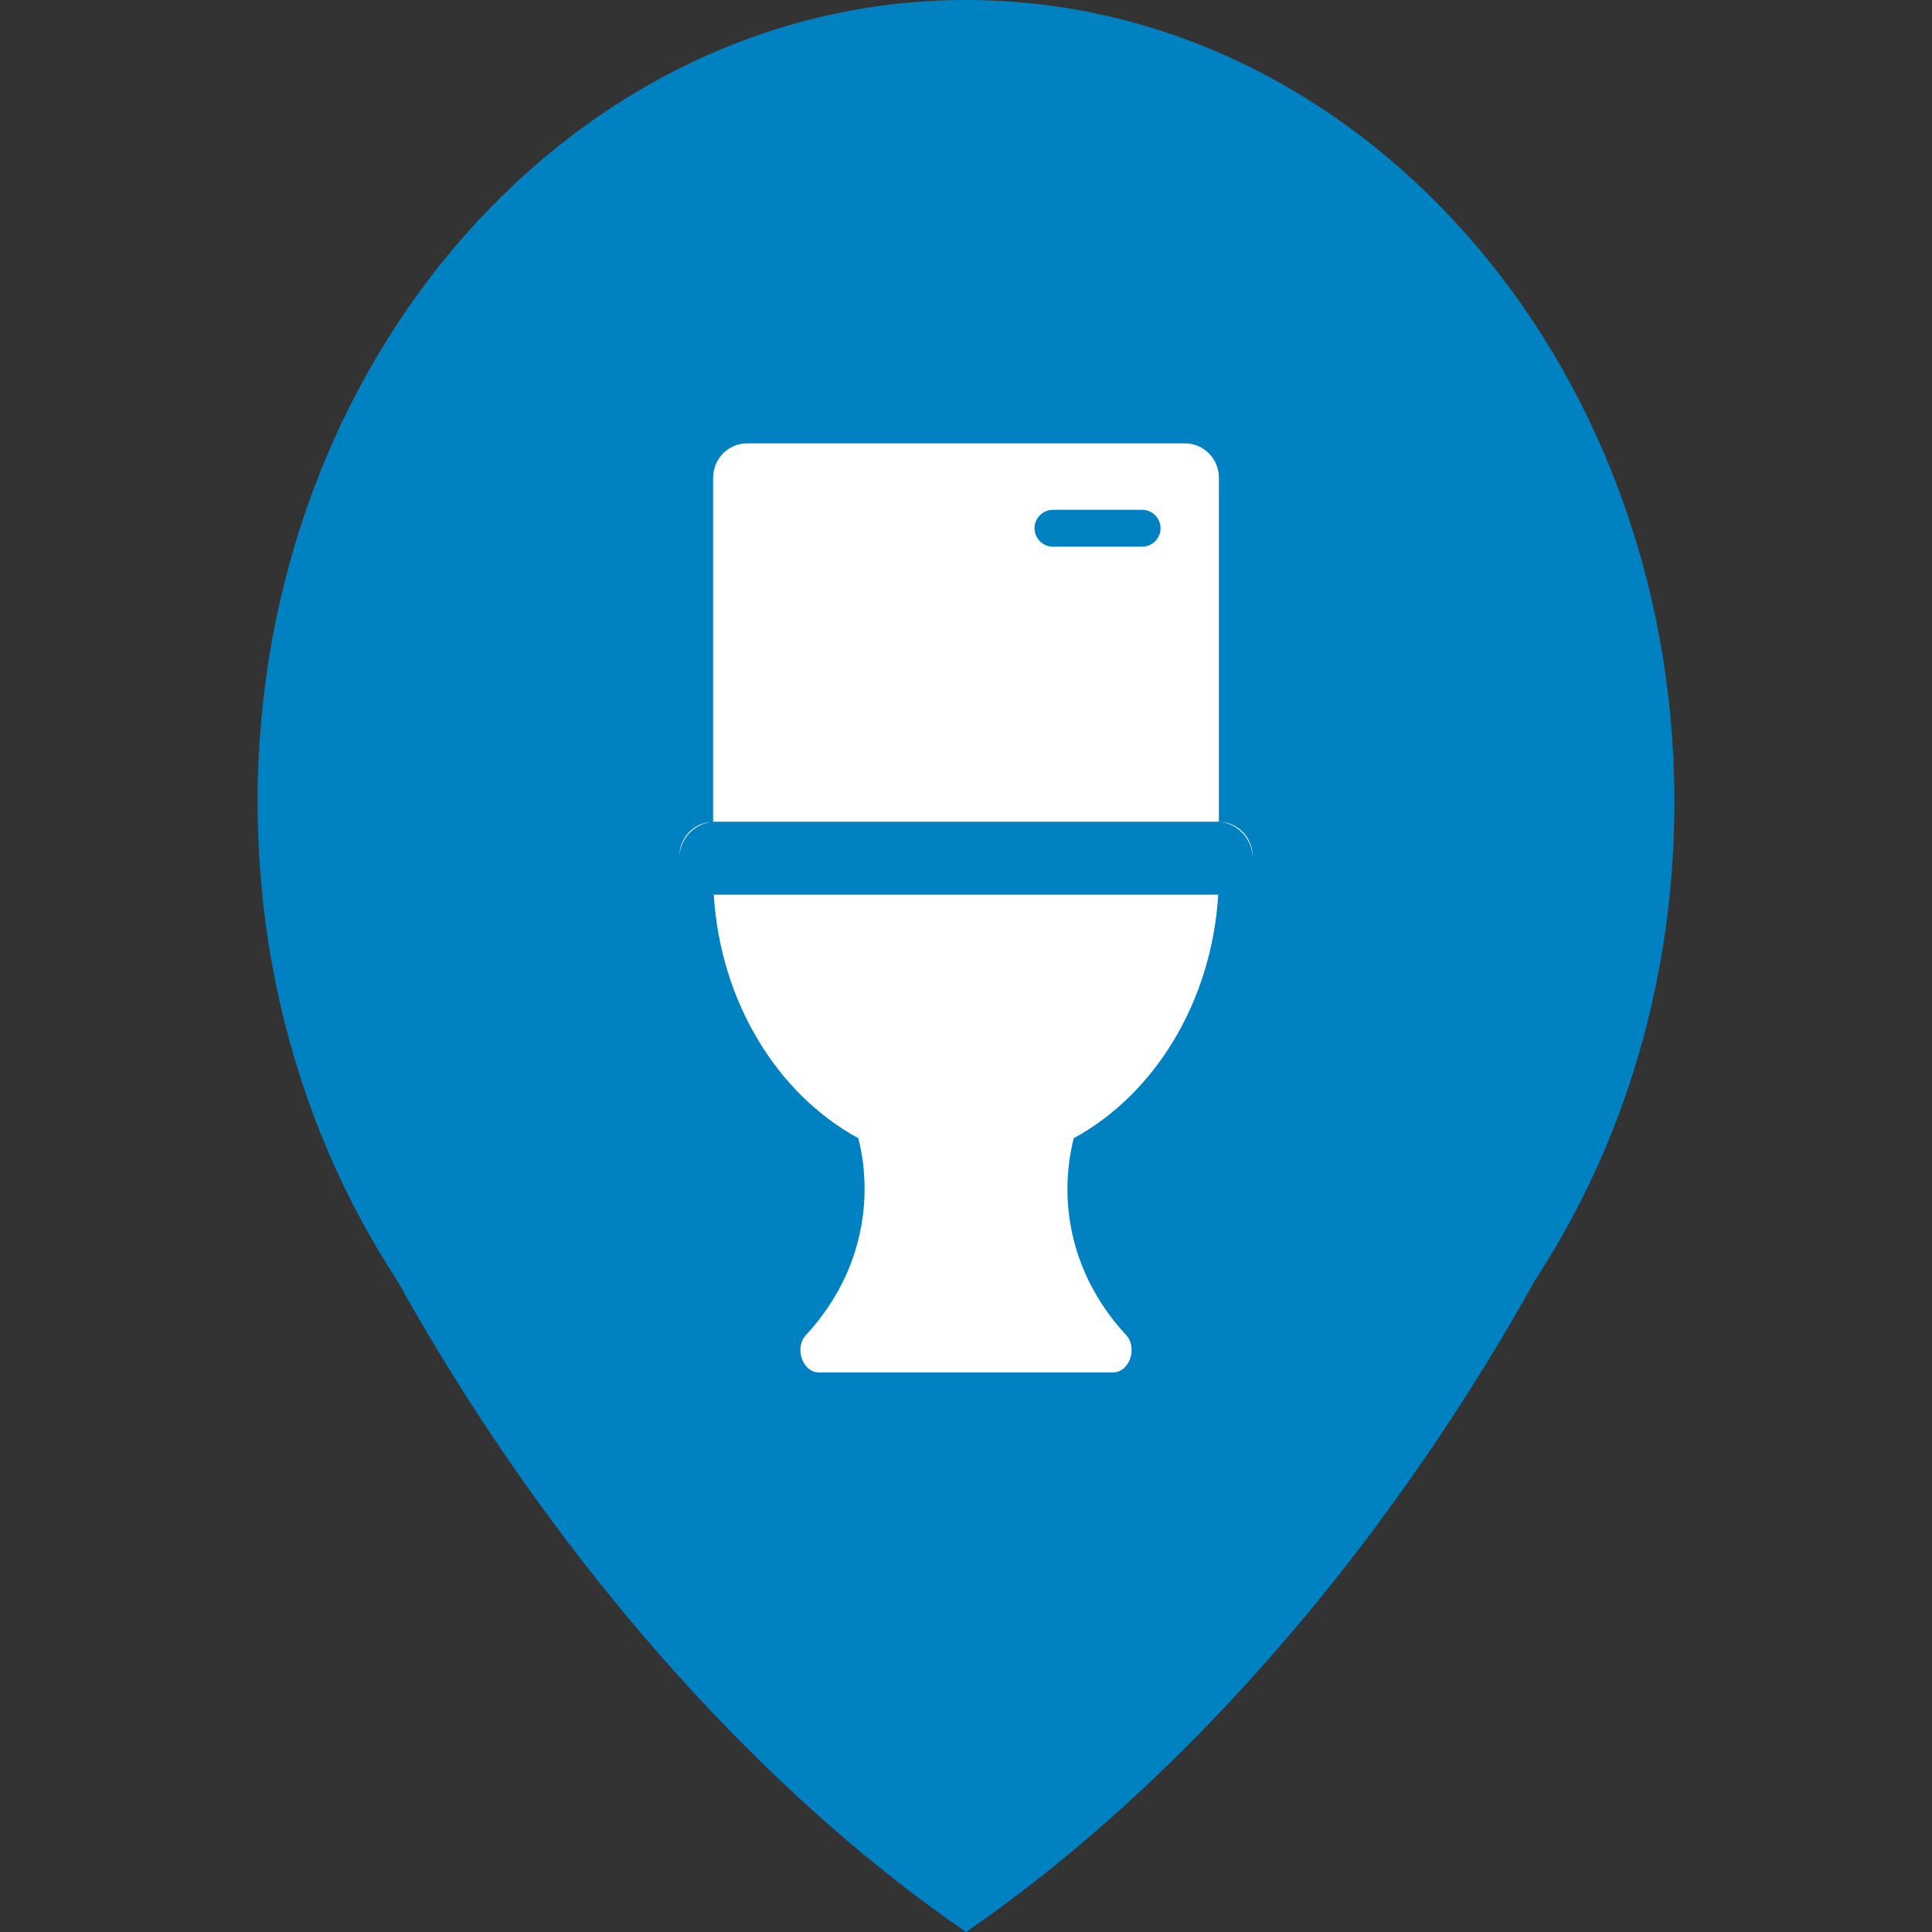 <svg width="30" height="30" viewBox="0 0 30 30" fill="none" xmlns="http://www.w3.org/2000/svg">
<rect x="0" y="0" width="30" height="30" fill="#333333" stroke="none"/>
<path d="M26 12.457C26 19.337 21.075 24.914 15 24.914C8.925 24.914 4 19.337 4 12.457C4 5.577 8.925 0 15 0C21.075 0 26 5.577 26 12.457Z" fill="#0081C2"/>
<path d="M25.038 17.489C24.401 15.941 23.596 14.36 22.627 12.791C20.412 9.203 17.705 6.278 15 4.322C12.295 6.278 9.588 9.203 7.373 12.791C6.404 14.36 5.599 15.941 4.962 17.489C5.524 18.733 6.192 19.992 6.965 21.244C9.292 25.011 12.16 28.048 15 30C17.84 28.048 20.708 25.011 23.035 21.244C23.808 19.992 24.476 18.733 25.038 17.489Z" fill="#0081C2"/>
<path fill-rule="evenodd" clip-rule="evenodd" d="M11.597 6.885C11.308 6.885 11.073 7.124 11.073 7.42V12.76C11.088 12.759 11.102 12.759 11.117 12.759H18.884C18.898 12.759 18.913 12.759 18.927 12.76V7.42C18.927 7.124 18.692 6.885 18.403 6.885H11.597ZM10.55 13.297C10.55 13.012 10.768 12.779 11.043 12.764C10.77 12.799 10.557 13.029 10.55 13.311L10.55 13.297ZM13.328 17.674C12.076 16.992 11.187 15.567 11.083 13.891C11.094 13.892 11.105 13.892 11.117 13.892H18.884C18.895 13.892 18.906 13.892 18.917 13.891C18.814 15.567 17.924 16.992 16.673 17.674C16.609 17.928 16.575 18.192 16.575 18.463C16.575 19.329 16.919 20.122 17.487 20.731C17.667 20.924 17.543 21.311 17.281 21.311H12.719C12.457 21.311 12.333 20.924 12.514 20.731C13.082 20.122 13.425 19.329 13.425 18.463C13.425 18.192 13.392 17.928 13.328 17.674ZM19.451 13.297L19.45 13.311C19.443 13.029 19.231 12.799 18.957 12.764C19.232 12.779 19.451 13.012 19.451 13.297ZM16.351 7.916C16.193 7.916 16.064 8.044 16.064 8.202C16.064 8.361 16.193 8.489 16.351 8.489H17.734C17.892 8.489 18.021 8.361 18.021 8.202C18.021 8.044 17.892 7.916 17.734 7.916H16.351Z" fill="white"/>
</svg>

